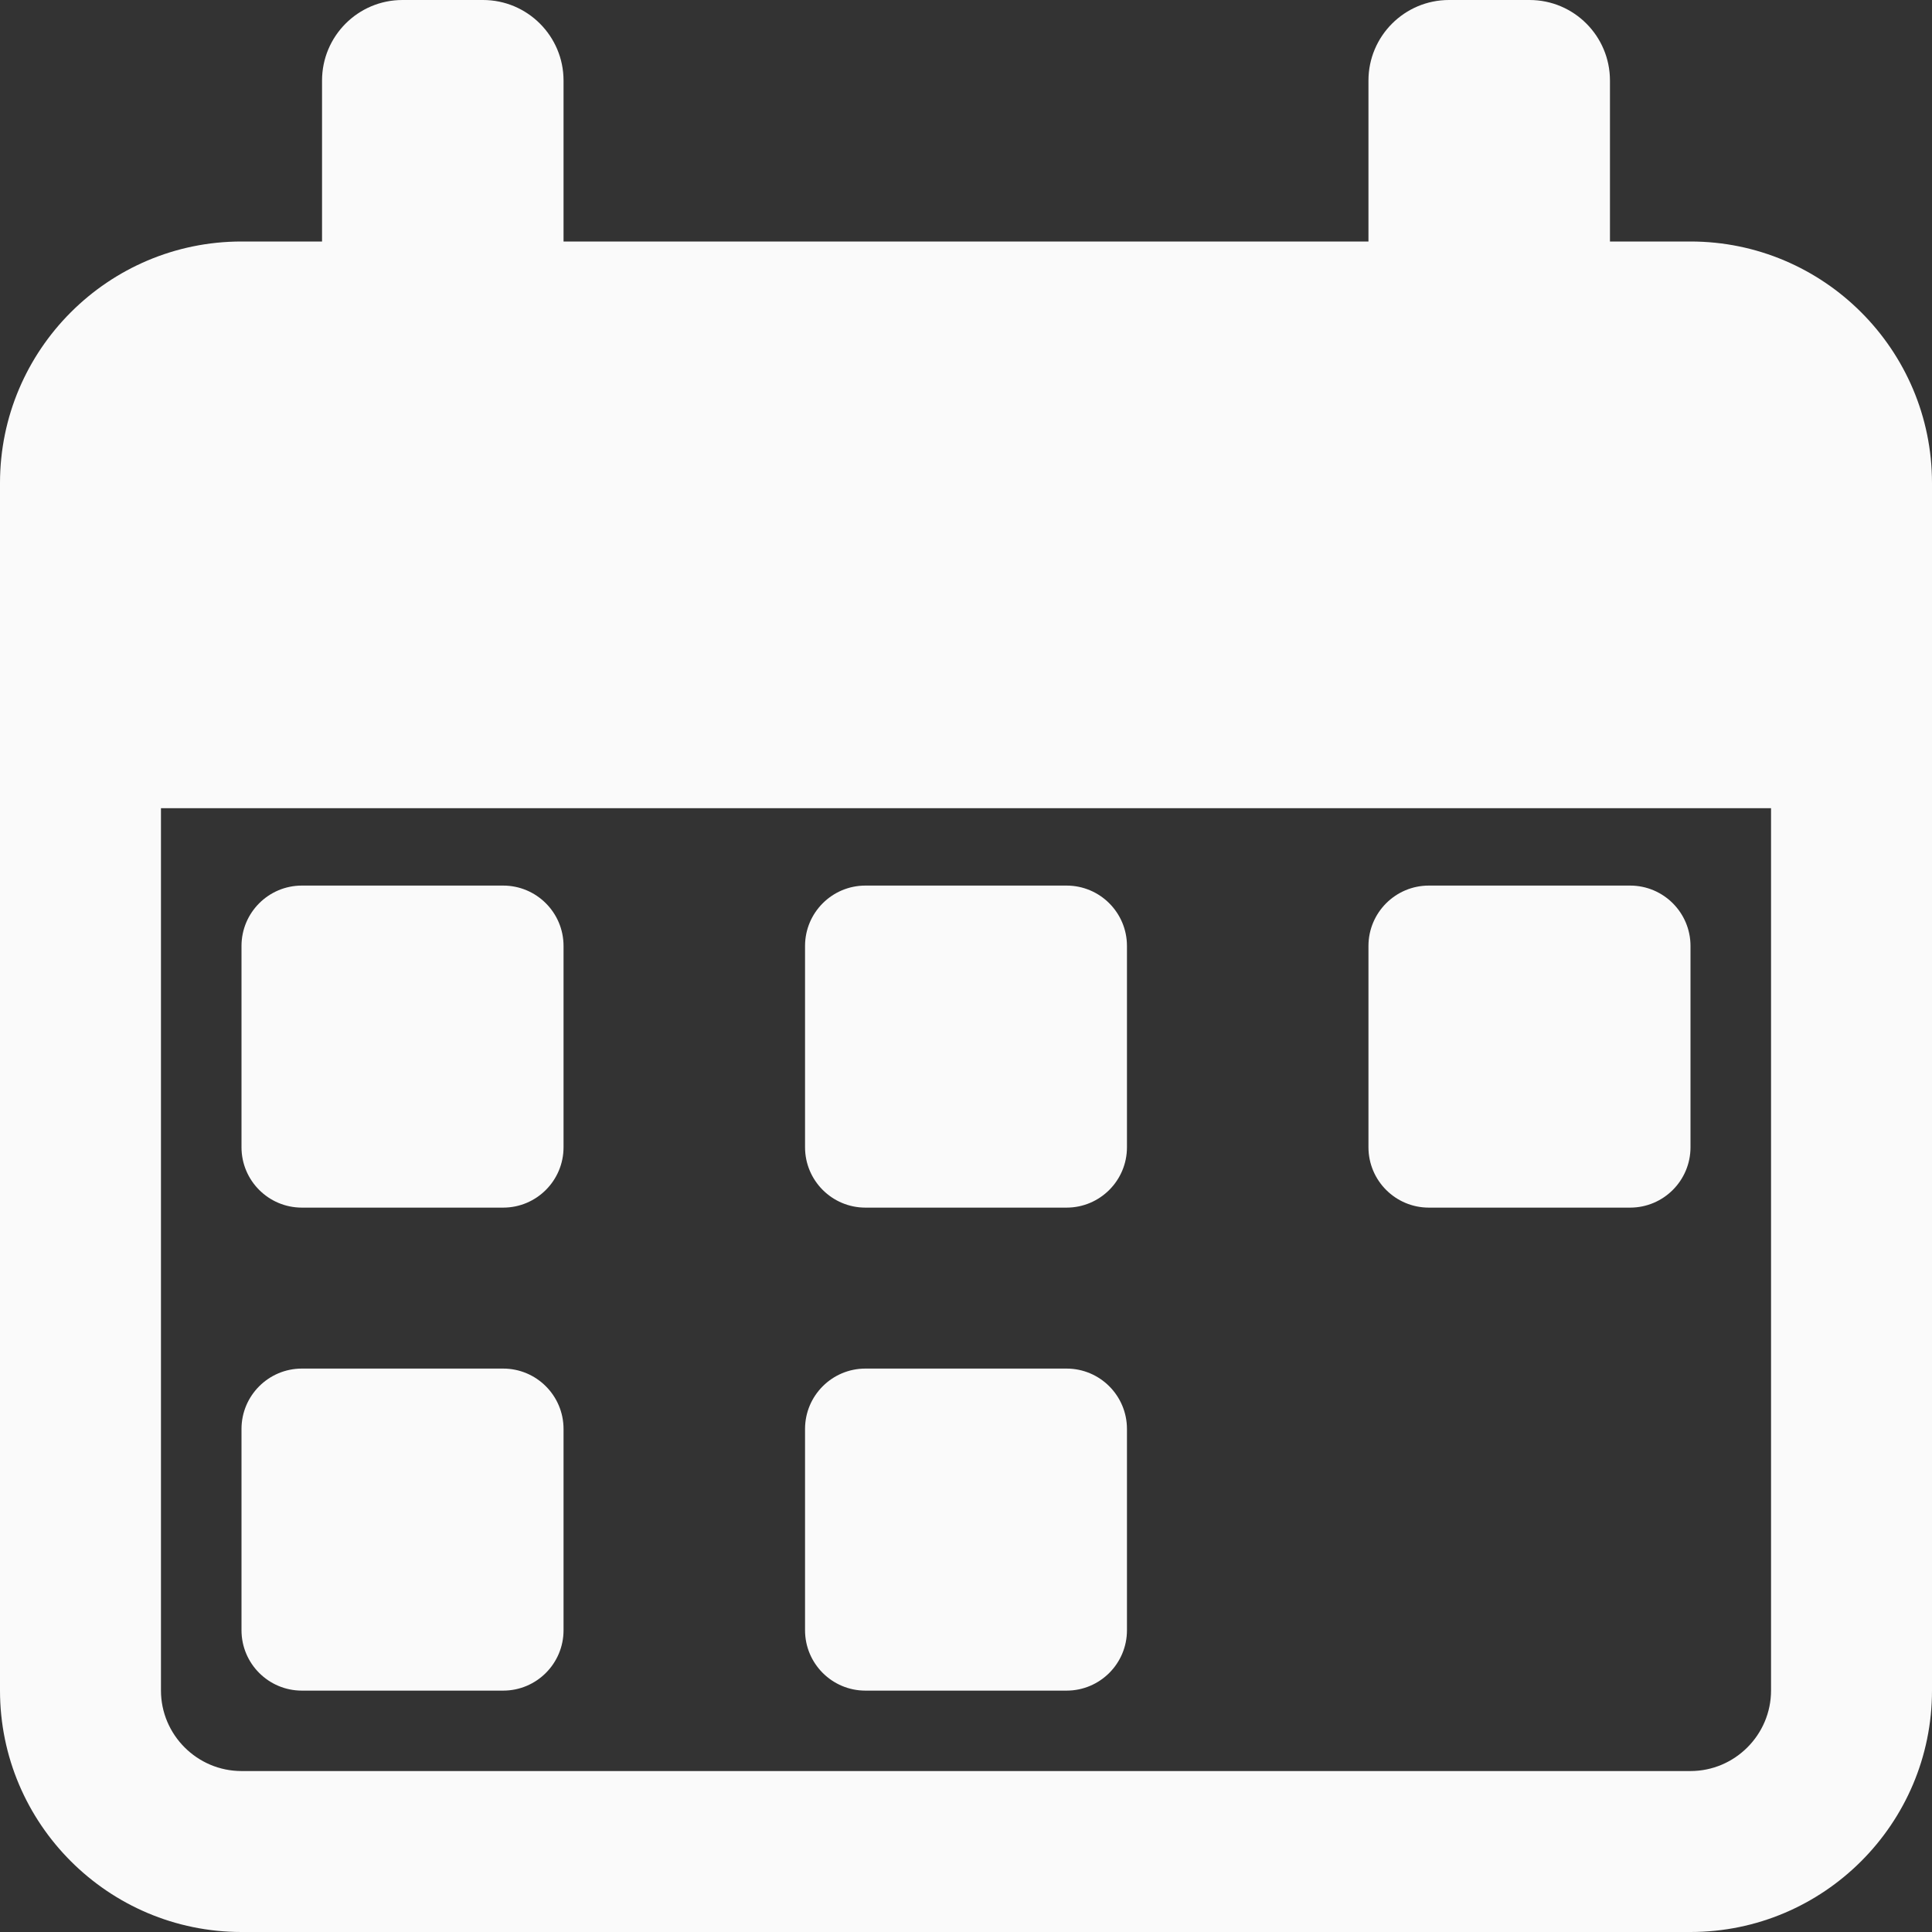 <svg width="16" height="16" viewBox="0 0 16 16" fill="none" xmlns="http://www.w3.org/2000/svg">
<rect x="0" y="0" width="16" height="16" fill="#333333" stroke="none"/>
<path d="M2.5 10.001H4.167C4.443 10.001 4.667 9.777 4.667 9.501V7.834C4.667 7.558 4.443 7.334 4.167 7.334H2.5C2.224 7.334 2 7.558 2 7.834V9.501C2 9.777 2.224 10.001 2.5 10.001Z" fill="#FAFAFA"/>
<path d="M2.5 14.001H4.167C4.443 14.001 4.667 13.777 4.667 13.501V11.834C4.667 11.558 4.443 11.334 4.167 11.334H2.5C2.224 11.334 2 11.558 2 11.834V13.501C2 13.777 2.224 14.001 2.5 14.001Z" fill="#FAFAFA"/>
<path d="M7.167 10.001H8.833C9.109 10.001 9.333 9.777 9.333 9.501V7.834C9.333 7.558 9.109 7.334 8.833 7.334H7.167C6.891 7.334 6.667 7.558 6.667 7.834V9.501C6.667 9.777 6.891 10.001 7.167 10.001Z" fill="#FAFAFA"/>
<path d="M7.167 14.001H8.833C9.109 14.001 9.333 13.777 9.333 13.501V11.834C9.333 11.558 9.109 11.334 8.833 11.334H7.167C6.891 11.334 6.667 11.558 6.667 11.834V13.501C6.667 13.777 6.891 14.001 7.167 14.001Z" fill="#FAFAFA"/>
<path d="M11.833 10.001H13.5C13.776 10.001 14 9.777 14 9.501V7.834C14 7.558 13.776 7.334 13.5 7.334H11.833C11.557 7.334 11.333 7.558 11.333 7.834V9.501C11.333 9.777 11.557 10.001 11.833 10.001Z" fill="#FAFAFA"/>
<path d="M14 2H13.333V0.667C13.333 0.299 13.035 0 12.667 0H12C11.632 0 11.333 0.299 11.333 0.667V2H4.667V0.667C4.667 0.299 4.368 0 4 0H3.333C2.965 0 2.667 0.299 2.667 0.667V2H2C0.897 2 0 2.897 0 4V14C0 15.103 0.897 16 2 16H14C15.103 16 16 15.103 16 14V4C16 2.897 15.103 2 14 2ZM14.667 14C14.667 14.367 14.367 14.667 14 14.667H2C1.633 14.667 1.333 14.367 1.333 14V6.693H14.667V14Z" fill="#FAFAFA"/>
</svg>
